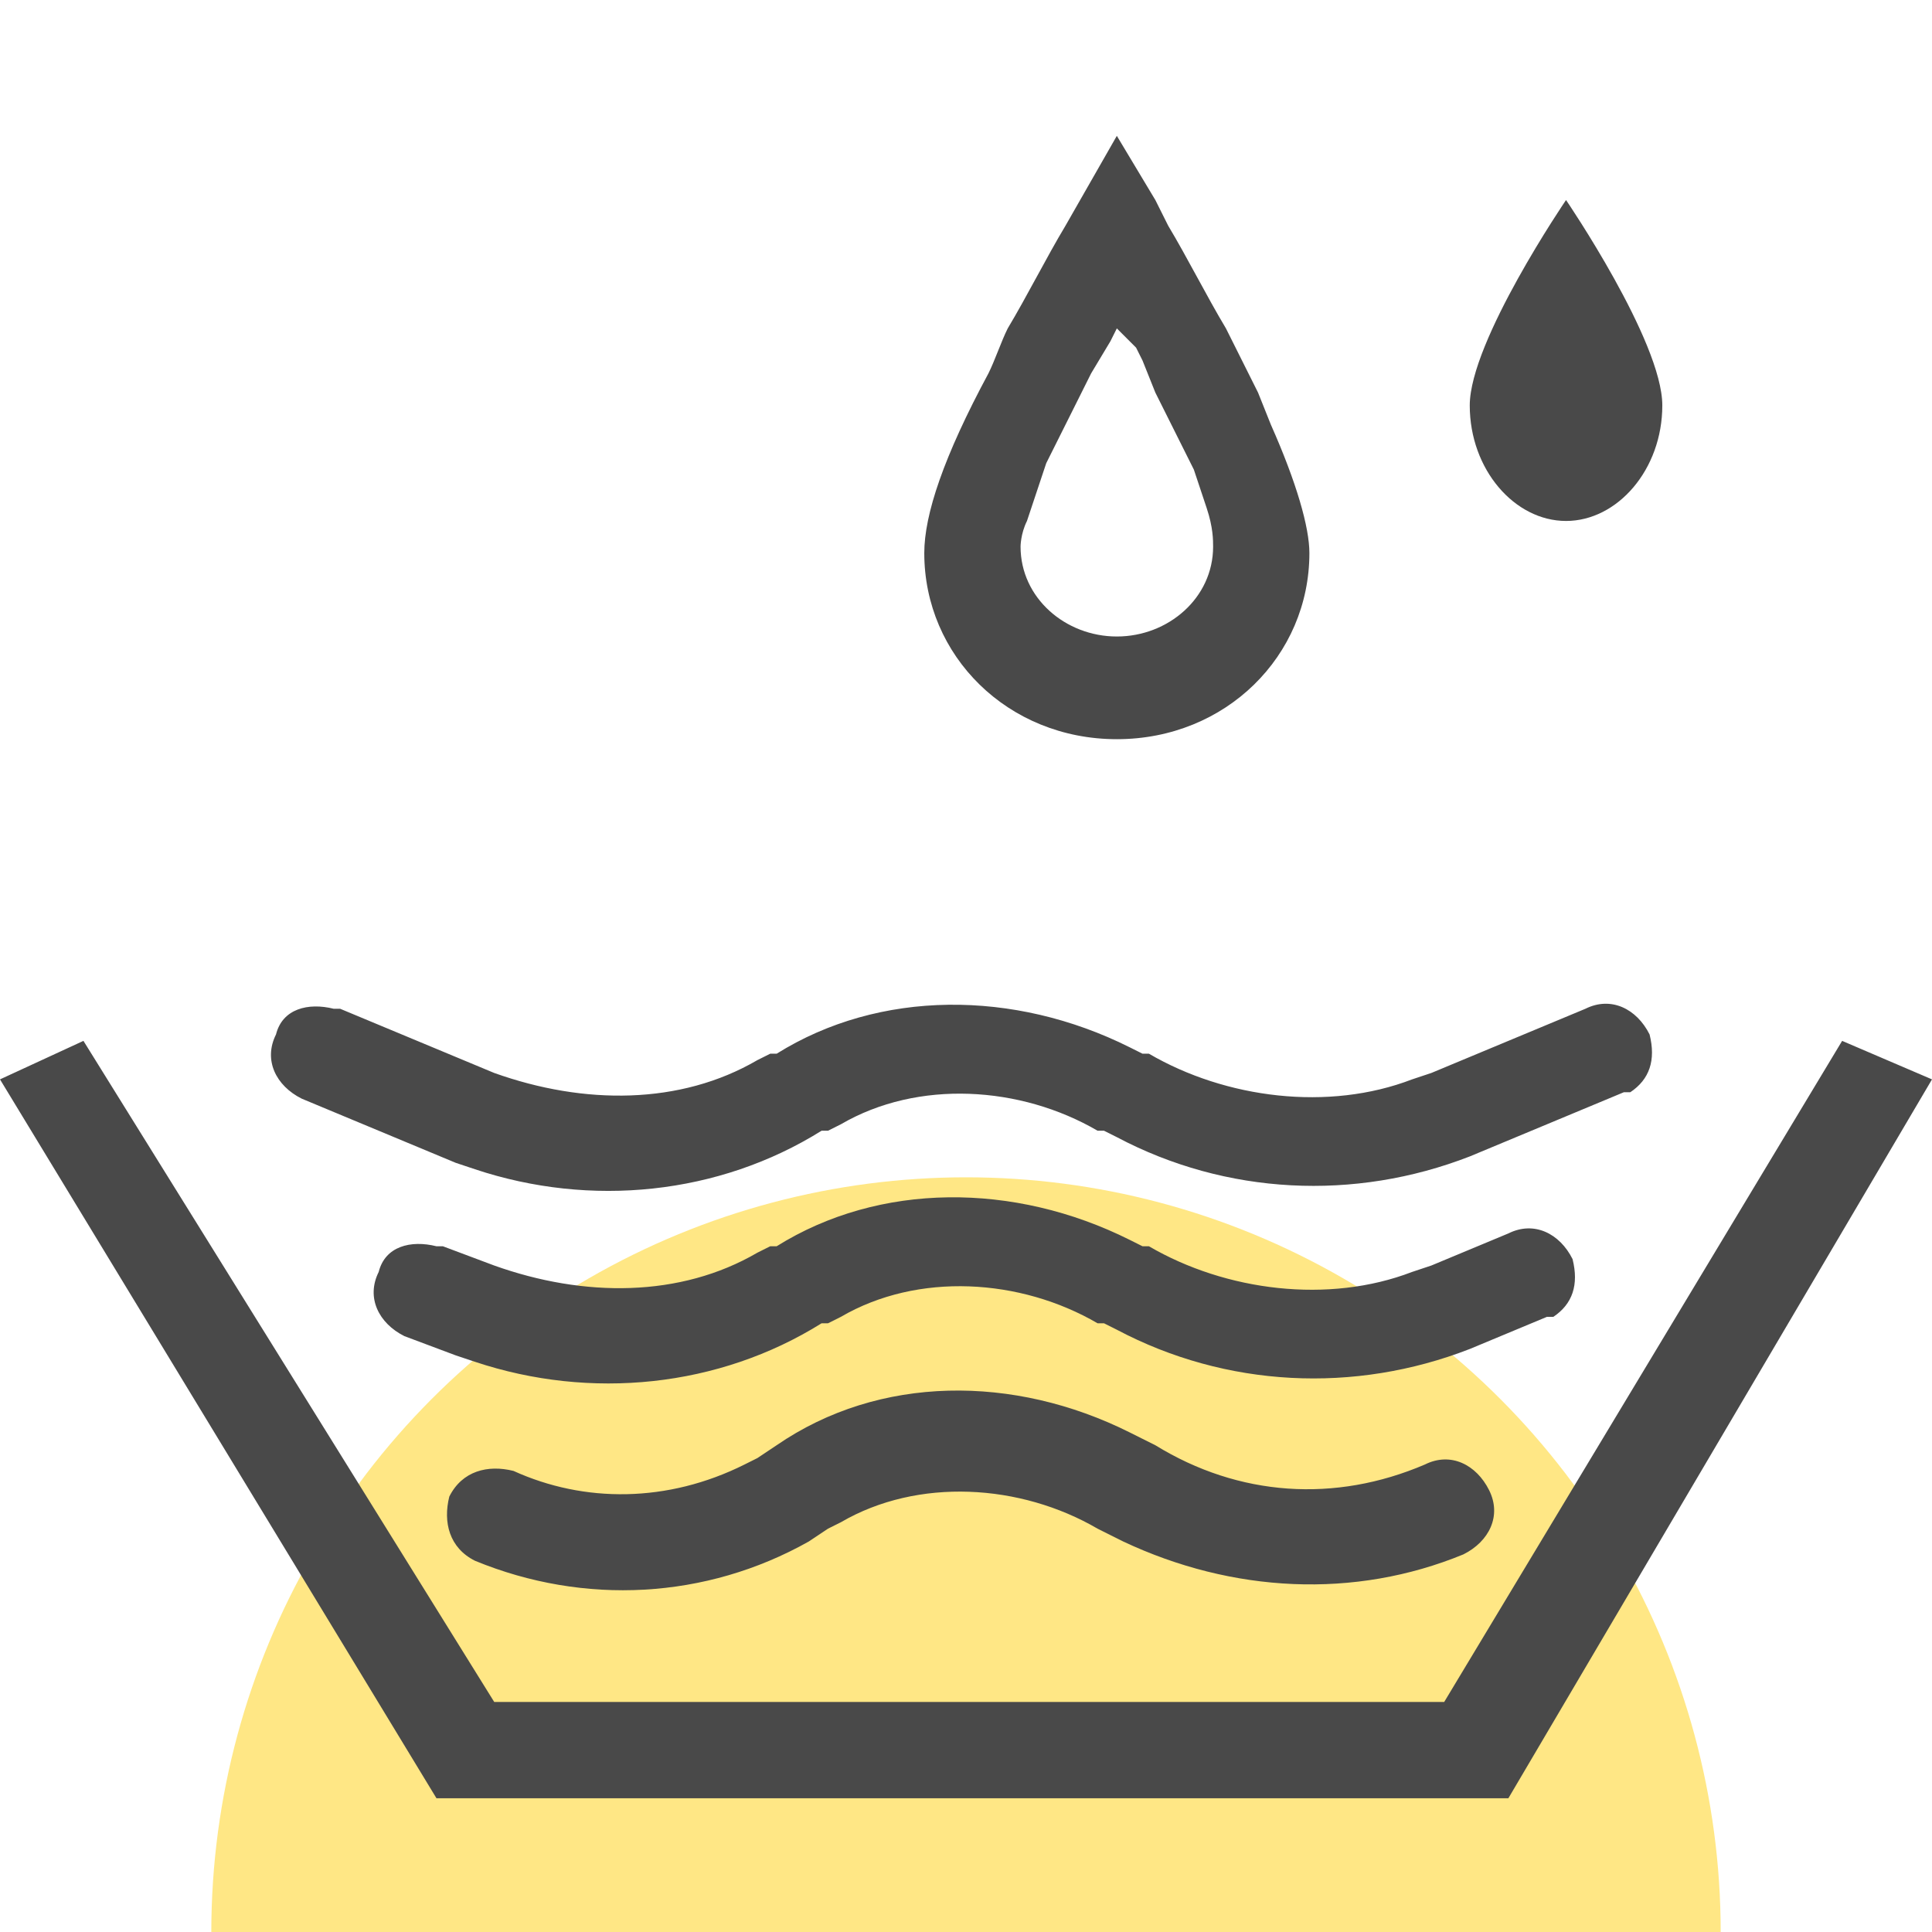 <svg width="512" height="512" viewBox="0 0 512 512" fill="none" xmlns="http://www.w3.org/2000/svg">
<g clip-path="url(#clip0_6483_227)">
<circle cx="256" cy="512" r="200" fill="#FFE785"/>
<path d="M22.113 275.842L130.977 451.042H382.724L488.186 275.842L512 286.046L399.734 476.557H115.668L0 286.046L22.113 275.842ZM299.375 379.601L302.777 381.303L306.179 383.002C328.292 396.61 353.807 398.311 377.621 388.106C384.425 384.704 391.229 388.108 394.631 394.912C398.033 401.716 394.631 408.52 387.827 411.922C358.91 423.829 326.591 422.125 297.674 408.517L294.272 406.818L290.87 405.115C270.458 393.208 243.243 391.51 222.831 403.417L219.429 405.115L214.326 408.517C187.11 423.826 154.791 425.527 125.874 413.62C119.07 410.218 117.369 403.414 119.07 396.61C122.472 389.806 129.276 388.107 136.08 389.808C154.791 398.313 176.904 398.311 197.316 388.106L200.718 386.407L205.821 383.002C233.037 364.291 268.757 364.292 299.375 379.601ZM299.375 328.571L302.777 330.273H304.478C324.89 342.18 352.106 345.581 374.219 337.076L379.322 335.377L399.734 326.872C406.538 323.47 413.342 326.87 416.744 333.674C418.445 340.478 416.744 345.58 411.641 348.982H409.94L389.528 357.487C358.91 369.394 324.89 367.696 295.973 352.387L292.572 350.684H290.87C270.458 338.777 243.243 337.075 222.831 348.982L219.429 350.684H217.728C190.512 367.694 156.492 371.098 125.874 360.892L120.771 359.189L107.163 354.086C100.359 350.684 96.957 343.88 100.359 337.076C102.06 330.272 108.864 328.572 115.668 330.273H117.369L130.977 335.377C154.791 343.882 180.306 343.879 200.718 331.972L204.12 330.273H205.821C233.037 313.263 268.757 313.262 299.375 328.571ZM299.375 277.541L302.777 279.243H304.478C324.89 291.15 352.106 294.551 374.219 286.046L379.322 284.347L420.146 267.337C426.95 263.935 433.754 267.336 437.156 274.14C438.857 280.944 437.156 286.045 432.053 289.447H430.352L389.528 306.457C358.91 318.364 324.89 316.666 295.973 301.357L292.572 299.655H290.87C270.458 287.748 243.243 286.045 222.831 297.952L219.429 299.655H217.728C190.512 316.664 156.492 320.068 125.874 309.862L120.771 308.159L79.947 291.15C73.143 287.748 69.741 280.944 73.143 274.14C74.844 267.336 81.648 265.636 88.452 267.337H90.153L130.977 284.347C154.791 292.852 180.306 292.849 200.718 280.942L204.12 279.243H205.821C233.037 262.233 268.757 262.232 299.375 277.541ZM295.973 36L306.179 53.01L309.581 59.812C314.684 68.317 319.787 78.525 324.89 87.03L328.292 93.832L333.395 104.04L336.797 112.545C343.601 127.854 347.003 139.761 347.003 146.565C347.003 173.781 324.89 195.892 295.973 195.892C267.057 195.892 244.944 173.781 244.944 146.565C244.944 136.359 250.047 121.049 261.954 98.936C263.655 95.534 265.356 90.432 267.057 87.03C272.16 78.525 277.262 68.317 282.365 59.812L289.169 47.906L295.973 36ZM295.973 87.03L294.272 90.431L289.169 98.936L287.468 102.337L284.067 109.144L280.664 115.946L277.263 122.752L275.562 127.852L273.86 132.956L272.159 138.06C270.458 141.462 270.459 144.862 270.459 144.862C270.459 158.47 282.365 168.679 295.973 168.679C309.581 168.679 321.488 158.47 321.488 144.862C321.488 143.161 321.488 139.762 319.787 134.659L318.086 129.555L316.385 124.451L312.983 117.649L309.581 110.842L306.179 104.04L302.777 95.535L301.077 92.134L295.973 87.03Z" fill="#494949"/>
<path d="M415.015 53.01C415.015 53.01 389.5 90.431 389.5 107.441C389.5 124.451 401.407 138.06 415.015 138.06C428.623 138.06 440.53 124.451 440.53 107.441C440.53 90.431 415.015 53.01 415.015 53.01Z" fill="#494949"/>
</g>
<defs>
<clipPath id="clip0_6483_227">
<rect width="512" height="512" fill="white"/>
</clipPath>
</defs>
</svg>
